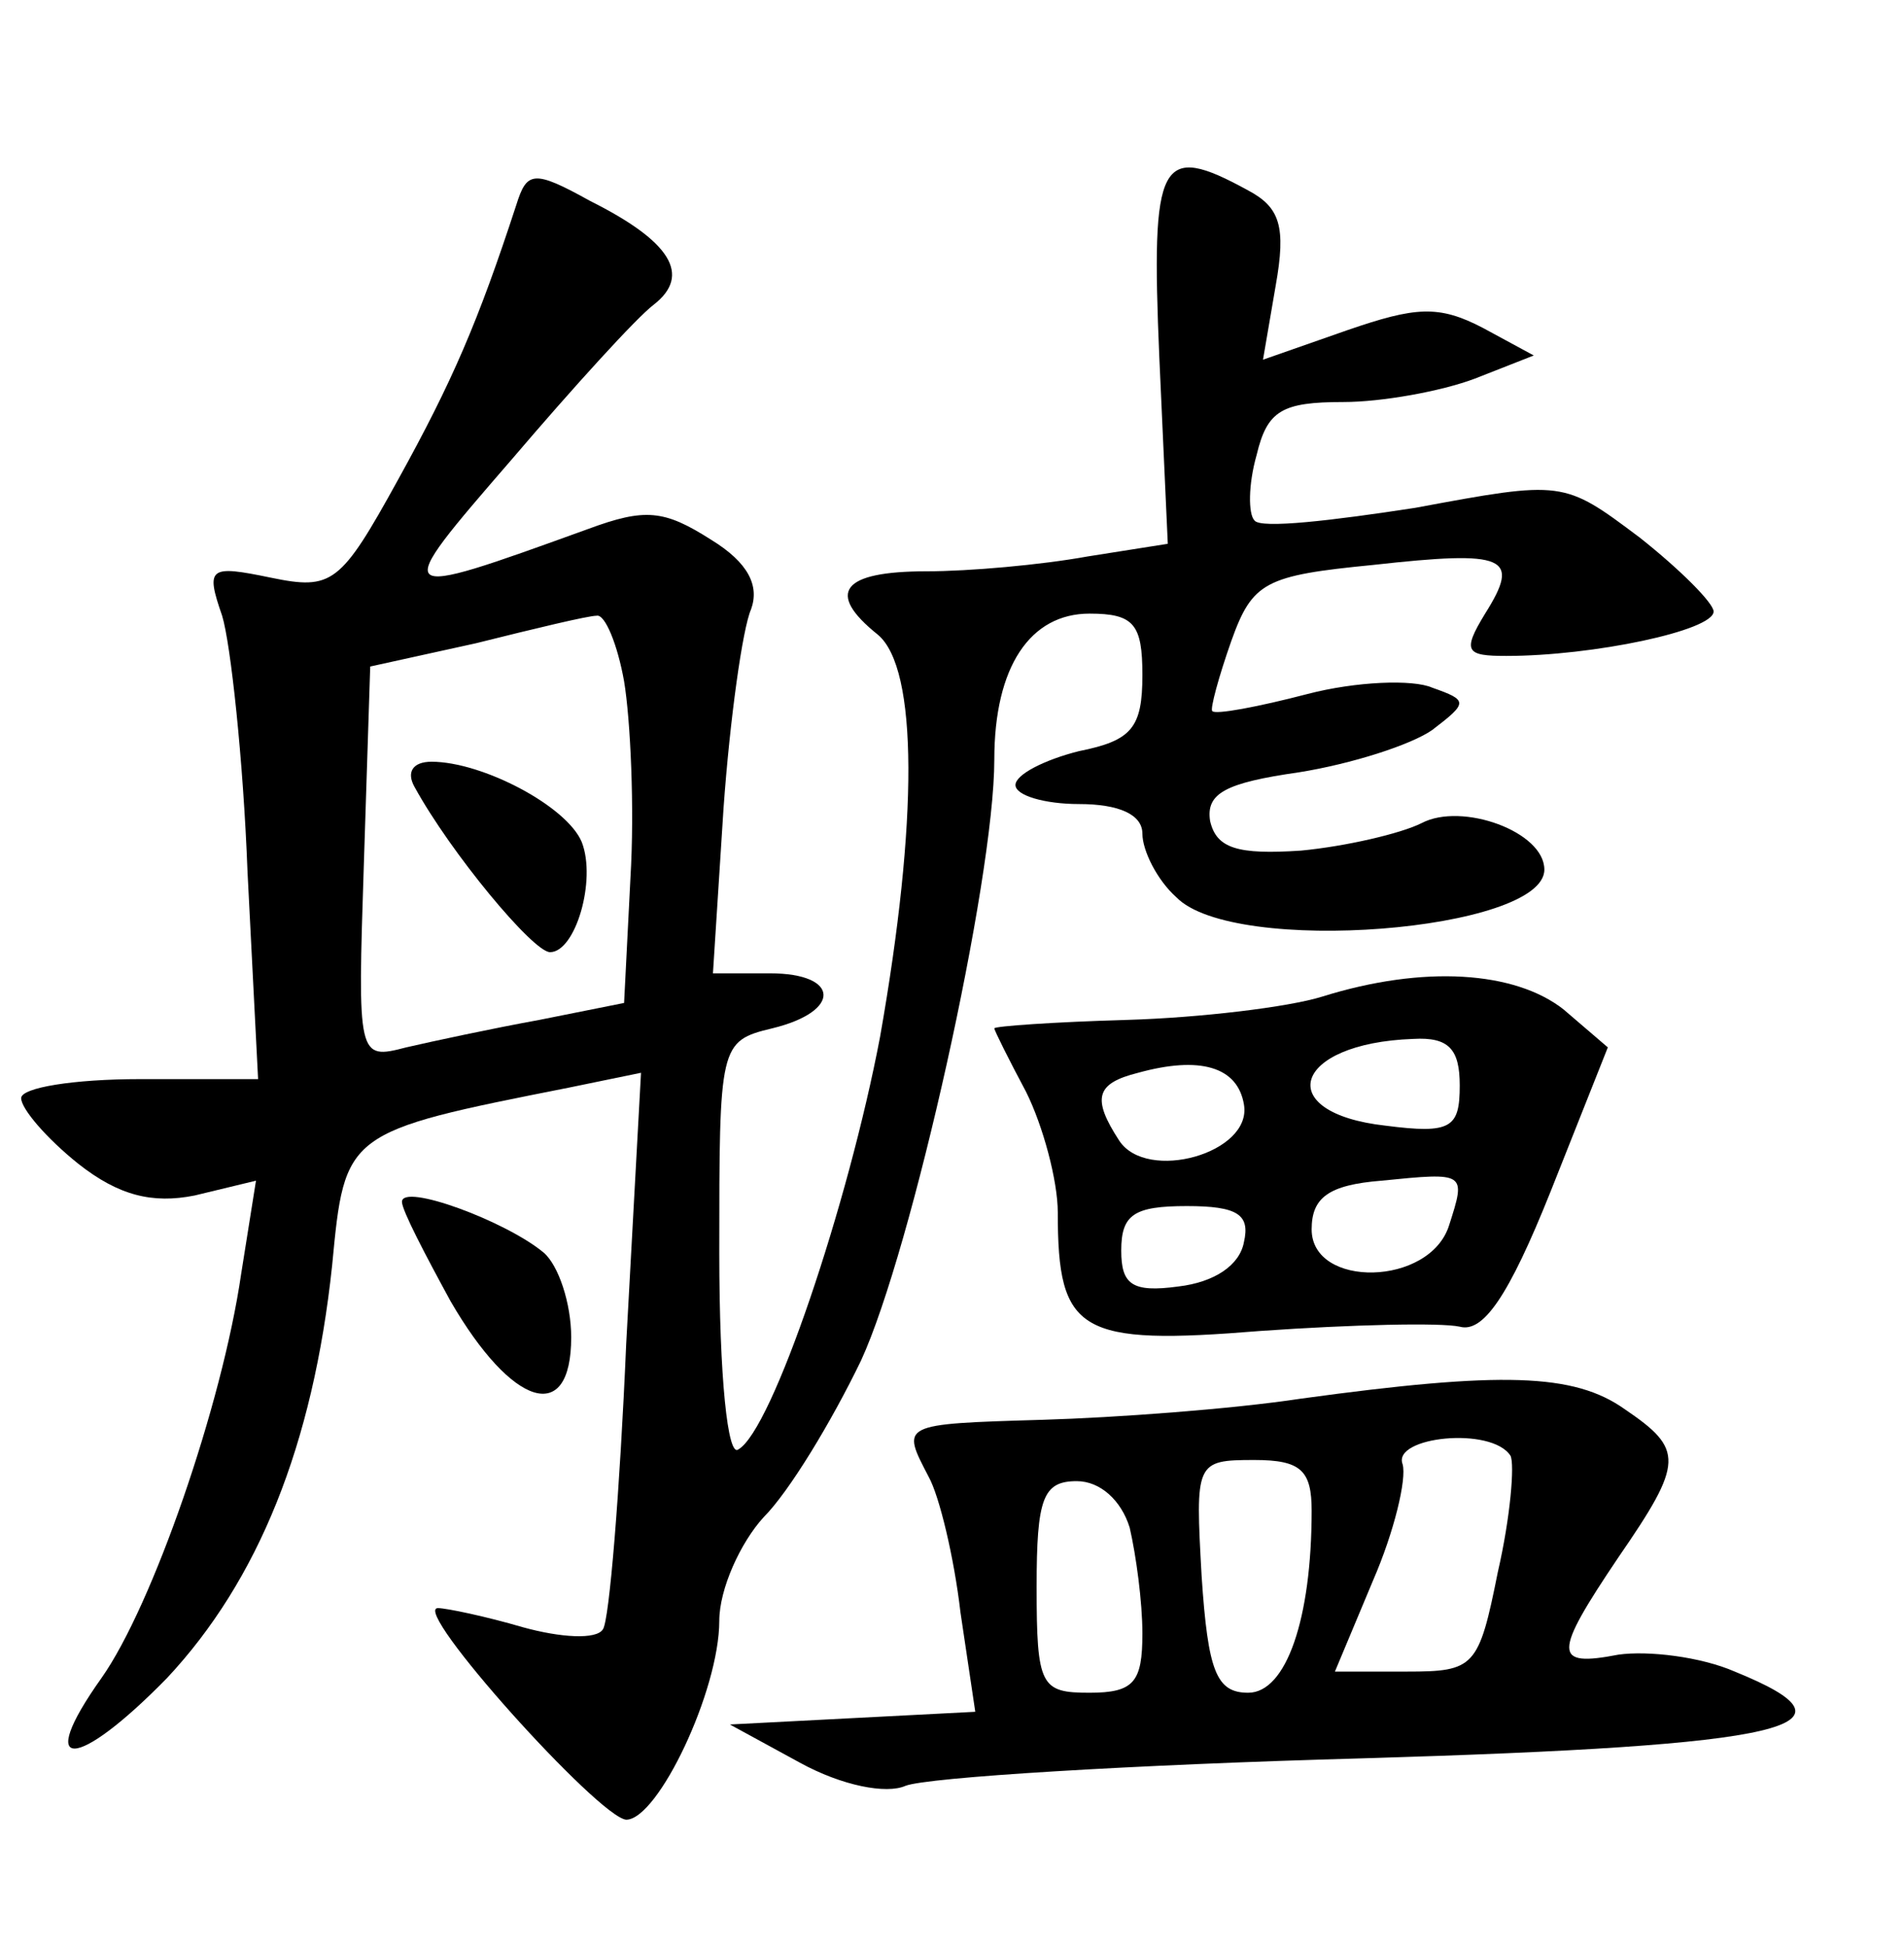 <?xml version="1.0" standalone="no"?>
<!DOCTYPE svg PUBLIC "-//W3C//DTD SVG 20010904//EN"
 "http://www.w3.org/TR/2001/REC-SVG-20010904/DTD/svg10.dtd">
<svg version="1.0" xmlns="http://www.w3.org/2000/svg"
 width="90pt" height="92pt" viewBox="0 0 90 92"
 preserveAspectRatio="xMidYMid meet">
<g transform="translate(0,92) scale(0.1,-0.1)"
fill="#000000" stroke="none">
<path d="M244 823 c-18 -55 -30 -83 -56 -130 -27 -49 -31 -52 -60 -46 -29 6
-31 5 -23 -18 4 -13 10 -68 12 -121 l5 -98 -56 0 c-31 0 -56 -4 -56 -9 0 -5
12 -19 27 -31 19 -15 35 -19 55 -15 l29 7 -7 -44 c-9 -62 -42 -157 -66 -191
-32 -45 -12 -44 31 0 43 46 69 110 78 195 6 63 6 63 112 84 l34 7 -7 -128 c-3
-70 -8 -131 -11 -135 -3 -5 -20 -4 -38 1 -17 5 -36 9 -40 9 -13 0 76 -99 89
-100 15 0 44 61 44 94 0 15 10 37 21 49 12 12 32 45 46 74 24 52 63 227 63
284 0 44 17 69 45 69 21 0 25 -5 25 -29 0 -25 -5 -31 -30 -36 -16 -4 -30 -11
-30 -16 0 -5 14 -9 30 -9 19 0 30 -5 30 -14 0 -8 7 -22 16 -30 27 -28 174 -16
174 13 0 18 -39 32 -58 22 -10 -5 -36 -11 -57 -13 -30 -2 -40 1 -43 14 -2 13
7 18 42 23 25 4 53 13 63 20 17 13 17 14 0 20 -9 4 -36 3 -59 -3 -23 -6 -44
-10 -45 -8 -1 1 3 16 9 33 10 28 16 31 67 36 63 7 70 4 53 -23 -11 -18 -9 -20
10 -20 41 0 98 12 98 21 0 4 -16 20 -35 35 -36 27 -36 27 -106 14 -39 -6 -73
-10 -76 -6 -3 3 -3 17 1 31 5 21 12 25 41 25 18 0 46 5 62 11 l28 11 -24 13
c-21 11 -32 10 -64 -1 l-40 -14 6 35 c5 28 2 37 -13 45 -42 23 -46 15 -42 -79
l4 -88 -38 -6 c-22 -4 -56 -7 -76 -7 -40 0 -48 -10 -23 -30 19 -16 19 -88 1
-190 -15 -79 -51 -186 -67 -195 -5 -4 -9 34 -9 93 0 98 0 100 25 106 33 8 32
26 -1 26 l-27 0 5 78 c3 42 9 85 13 94 4 11 -1 22 -19 33 -22 14 -31 15 -58 5
-94 -34 -94 -34 -36 33 29 34 59 67 67 73 18 14 8 30 -30 49 -27 15 -30 14
-35 -2z m51 -225 c3 -18 5 -60 3 -93 l-3 -59 -40 -8 c-22 -4 -50 -10 -63 -13
-23 -6 -23 -5 -20 87 l3 93 50 11 c28 7 53 13 57 13 4 1 10 -14 13 -31z"/>
<path d="M196 548 c17 -31 56 -78 64 -78 12 0 22 34 15 52 -7 17 -47 38 -71
38 -9 0 -12 -5 -8 -12z"/>
<path d="M625 449 c-16 -5 -58 -10 -92 -11 -35 -1 -63 -3 -63 -4 0 -1 7 -15
15 -30 8 -16 15 -42 15 -57 0 -57 10 -63 96 -56 43 3 85 4 94 2 11 -3 23 14
43 64 l27 68 -21 18 c-23 18 -66 21 -114 6z m65 -42 c0 -20 -4 -23 -35 -19
-54 6 -44 39 13 41 17 1 22 -5 22 -22z m-102 -9 c4 -23 -46 -37 -59 -17 -13
20 -11 27 9 32 29 8 47 3 50 -15z m97 -57 c-9 -29 -65 -30 -65 -2 0 15 8 21
33 23 40 4 40 4 32 -21z m-97 -8 c-2 -11 -14 -19 -31 -21 -22 -3 -27 1 -27 17
0 17 6 21 31 21 24 0 30 -4 27 -17z"/>
<path d="M190 352 c0 -4 11 -25 23 -47 29 -50 57 -59 57 -17 0 16 -6 34 -13
40 -18 15 -67 33 -67 24z"/>
<path d="M615 259 c-33 -5 -88 -9 -122 -10 -68 -2 -67 -2 -54 -27 5 -9 12 -38
15 -64 l7 -47 -58 -3 -58 -3 33 -18 c20 -11 41 -15 50 -11 10 4 107 10 216 13
203 6 240 15 176 41 -16 7 -41 10 -55 8 -31 -6 -31 0 0 46 31 45 31 51 3 70
-24 17 -58 18 -153 5z m99 -27 c2 -4 0 -29 -6 -55 -9 -45 -11 -47 -43 -47
l-34 0 18 43 c10 23 16 48 14 55 -5 13 42 18 51 4z m-94 -26 c0 -51 -12 -86
-30 -86 -15 0 -19 10 -22 55 -3 54 -3 55 25 55 22 0 27 -5 27 -24z m-86 -8 c3
-13 6 -35 6 -50 0 -23 -4 -28 -25 -28 -23 0 -25 3 -25 50 0 42 3 50 19 50 11
0 21 -9 25 -22z"/>
</g>
</svg>
